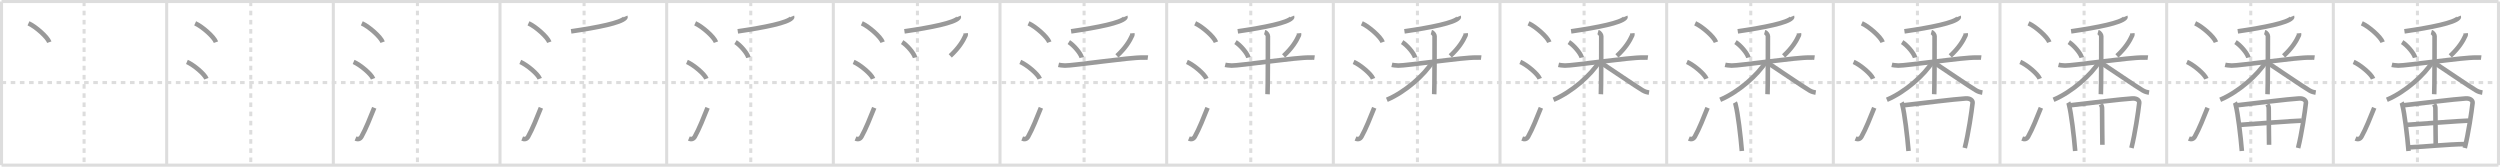 <svg width="1635px" height="109px" viewBox="0 0 1635 109" xmlns="http://www.w3.org/2000/svg" xmlns:xlink="http://www.w3.org/1999/xlink" xml:space="preserve" version="1.1" baseProfile="full">
<line x1="1" y1="1" x2="1634" y2="1" style="stroke:#ddd;stroke-width:2"></line>
<line x1="1" y1="1" x2="1" y2="108" style="stroke:#ddd;stroke-width:2"></line>
<line x1="1" y1="108" x2="1634" y2="108" style="stroke:#ddd;stroke-width:2"></line>
<line x1="1634" y1="1" x2="1634" y2="108" style="stroke:#ddd;stroke-width:2"></line>
<line x1="109" y1="1" x2="109" y2="108" style="stroke:#ddd;stroke-width:2"></line>
<line x1="218" y1="1" x2="218" y2="108" style="stroke:#ddd;stroke-width:2"></line>
<line x1="327" y1="1" x2="327" y2="108" style="stroke:#ddd;stroke-width:2"></line>
<line x1="436" y1="1" x2="436" y2="108" style="stroke:#ddd;stroke-width:2"></line>
<line x1="545" y1="1" x2="545" y2="108" style="stroke:#ddd;stroke-width:2"></line>
<line x1="654" y1="1" x2="654" y2="108" style="stroke:#ddd;stroke-width:2"></line>
<line x1="763" y1="1" x2="763" y2="108" style="stroke:#ddd;stroke-width:2"></line>
<line x1="872" y1="1" x2="872" y2="108" style="stroke:#ddd;stroke-width:2"></line>
<line x1="981" y1="1" x2="981" y2="108" style="stroke:#ddd;stroke-width:2"></line>
<line x1="1090" y1="1" x2="1090" y2="108" style="stroke:#ddd;stroke-width:2"></line>
<line x1="1199" y1="1" x2="1199" y2="108" style="stroke:#ddd;stroke-width:2"></line>
<line x1="1308" y1="1" x2="1308" y2="108" style="stroke:#ddd;stroke-width:2"></line>
<line x1="1417" y1="1" x2="1417" y2="108" style="stroke:#ddd;stroke-width:2"></line>
<line x1="1526" y1="1" x2="1526" y2="108" style="stroke:#ddd;stroke-width:2"></line>
<line x1="1" y1="54" x2="1634" y2="54" style="stroke:#ddd;stroke-width:2;stroke-dasharray:3 3"></line>
<line x1="55" y1="1" x2="55" y2="108" style="stroke:#ddd;stroke-width:2;stroke-dasharray:3 3"></line>
<line x1="164" y1="1" x2="164" y2="108" style="stroke:#ddd;stroke-width:2;stroke-dasharray:3 3"></line>
<line x1="273" y1="1" x2="273" y2="108" style="stroke:#ddd;stroke-width:2;stroke-dasharray:3 3"></line>
<line x1="382" y1="1" x2="382" y2="108" style="stroke:#ddd;stroke-width:2;stroke-dasharray:3 3"></line>
<line x1="491" y1="1" x2="491" y2="108" style="stroke:#ddd;stroke-width:2;stroke-dasharray:3 3"></line>
<line x1="600" y1="1" x2="600" y2="108" style="stroke:#ddd;stroke-width:2;stroke-dasharray:3 3"></line>
<line x1="709" y1="1" x2="709" y2="108" style="stroke:#ddd;stroke-width:2;stroke-dasharray:3 3"></line>
<line x1="818" y1="1" x2="818" y2="108" style="stroke:#ddd;stroke-width:2;stroke-dasharray:3 3"></line>
<line x1="927" y1="1" x2="927" y2="108" style="stroke:#ddd;stroke-width:2;stroke-dasharray:3 3"></line>
<line x1="1036" y1="1" x2="1036" y2="108" style="stroke:#ddd;stroke-width:2;stroke-dasharray:3 3"></line>
<line x1="1145" y1="1" x2="1145" y2="108" style="stroke:#ddd;stroke-width:2;stroke-dasharray:3 3"></line>
<line x1="1254" y1="1" x2="1254" y2="108" style="stroke:#ddd;stroke-width:2;stroke-dasharray:3 3"></line>
<line x1="1363" y1="1" x2="1363" y2="108" style="stroke:#ddd;stroke-width:2;stroke-dasharray:3 3"></line>
<line x1="1472" y1="1" x2="1472" y2="108" style="stroke:#ddd;stroke-width:2;stroke-dasharray:3 3"></line>
<line x1="1581" y1="1" x2="1581" y2="108" style="stroke:#ddd;stroke-width:2;stroke-dasharray:3 3"></line>
<path d="M18.63,15.25c4.81,2.18,12.41,8.95,13.62,12.34" style="fill:none;stroke:#999;stroke-width:3"></path>

<path d="M127.63,15.25c4.81,2.18,12.41,8.95,13.62,12.34" style="fill:none;stroke:#999;stroke-width:3"></path>
<path d="M122.25,40.5c4.5,1.94,11.62,7.98,12.75,11" style="fill:none;stroke:#999;stroke-width:3"></path>

<path d="M236.63,15.25c4.81,2.18,12.41,8.95,13.62,12.34" style="fill:none;stroke:#999;stroke-width:3"></path>
<path d="M231.25,40.5c4.5,1.94,11.62,7.98,12.75,11" style="fill:none;stroke:#999;stroke-width:3"></path>
<path d="M232.5,90.62c1.5,0.62,2.94,0.48,3.92-1.28c2.86-5.1,5.72-12.34,8.33-18.85" style="fill:none;stroke:#999;stroke-width:3"></path>

<path d="M345.63,15.25c4.81,2.18,12.41,8.95,13.62,12.34" style="fill:none;stroke:#999;stroke-width:3"></path>
<path d="M340.25,40.5c4.5,1.94,11.62,7.98,12.75,11" style="fill:none;stroke:#999;stroke-width:3"></path>
<path d="M341.5,90.62c1.5,0.62,2.94,0.48,3.92-1.28c2.86-5.1,5.72-12.34,8.33-18.85" style="fill:none;stroke:#999;stroke-width:3"></path>
<path d="M409.01,10.75c0.1,0.24,0.14,0.59-0.2,0.98c-2.75,3.19-17.63,6.2-35.31,8.77" style="fill:none;stroke:#999;stroke-width:3"></path>

<path d="M454.63,15.25c4.81,2.18,12.41,8.95,13.62,12.34" style="fill:none;stroke:#999;stroke-width:3"></path>
<path d="M449.25,40.5c4.5,1.94,11.62,7.98,12.75,11" style="fill:none;stroke:#999;stroke-width:3"></path>
<path d="M450.5,90.62c1.5,0.62,2.94,0.48,3.92-1.28c2.86-5.1,5.72-12.34,8.33-18.85" style="fill:none;stroke:#999;stroke-width:3"></path>
<path d="M518.01,10.75c0.1,0.24,0.14,0.59-0.2,0.98c-2.75,3.19-17.63,6.2-35.31,8.77" style="fill:none;stroke:#999;stroke-width:3"></path>
<path d="M481.01,27.54c3.06,1.88,7.69,7.17,8.45,10.09" style="fill:none;stroke:#999;stroke-width:3"></path>

<path d="M563.63,15.25c4.81,2.18,12.41,8.95,13.62,12.34" style="fill:none;stroke:#999;stroke-width:3"></path>
<path d="M558.25,40.5c4.5,1.94,11.62,7.98,12.75,11" style="fill:none;stroke:#999;stroke-width:3"></path>
<path d="M559.5,90.62c1.5,0.62,2.94,0.48,3.92-1.28c2.86-5.1,5.72-12.34,8.33-18.85" style="fill:none;stroke:#999;stroke-width:3"></path>
<path d="M627.01,10.75c0.1,0.24,0.14,0.59-0.2,0.98c-2.75,3.19-17.63,6.2-35.31,8.77" style="fill:none;stroke:#999;stroke-width:3"></path>
<path d="M590.01,27.54c3.06,1.88,7.69,7.17,8.45,10.09" style="fill:none;stroke:#999;stroke-width:3"></path>
<path d="M631.51,21.75c0.03,0.35,0.16,0.93-0.05,1.4c-1.69,3.78-4.41,8.22-9.99,13.41" style="fill:none;stroke:#999;stroke-width:3"></path>

<path d="M672.63,15.25c4.81,2.18,12.41,8.95,13.62,12.34" style="fill:none;stroke:#999;stroke-width:3"></path>
<path d="M667.25,40.5c4.5,1.94,11.62,7.98,12.75,11" style="fill:none;stroke:#999;stroke-width:3"></path>
<path d="M668.5,90.62c1.5,0.62,2.94,0.48,3.92-1.28c2.86-5.1,5.72-12.34,8.33-18.85" style="fill:none;stroke:#999;stroke-width:3"></path>
<path d="M736.01,10.75c0.1,0.24,0.14,0.59-0.2,0.98c-2.75,3.19-17.63,6.2-35.31,8.77" style="fill:none;stroke:#999;stroke-width:3"></path>
<path d="M699.01,27.54c3.06,1.88,7.69,7.17,8.45,10.09" style="fill:none;stroke:#999;stroke-width:3"></path>
<path d="M740.51,21.75c0.03,0.35,0.16,0.93-0.05,1.4c-1.69,3.78-4.41,8.22-9.99,13.41" style="fill:none;stroke:#999;stroke-width:3"></path>
<path d="M692.27,42.41c0.67,0.16,2.45,0.41,4.23,0.47c4.9,0.15,43.07-5.53,50.86-5.22c1.78,0.07,2.22-0.15,3.34,0" style="fill:none;stroke:#999;stroke-width:3"></path>

<path d="M781.63,15.25c4.81,2.18,12.41,8.95,13.62,12.34" style="fill:none;stroke:#999;stroke-width:3"></path>
<path d="M776.25,40.5c4.5,1.94,11.62,7.98,12.75,11" style="fill:none;stroke:#999;stroke-width:3"></path>
<path d="M777.5,90.62c1.5,0.62,2.94,0.48,3.92-1.28c2.86-5.1,5.72-12.34,8.33-18.85" style="fill:none;stroke:#999;stroke-width:3"></path>
<path d="M845.01,10.75c0.1,0.24,0.14,0.59-0.2,0.98c-2.75,3.19-17.63,6.2-35.31,8.77" style="fill:none;stroke:#999;stroke-width:3"></path>
<path d="M808.01,27.54c3.06,1.88,7.69,7.17,8.45,10.09" style="fill:none;stroke:#999;stroke-width:3"></path>
<path d="M849.51,21.75c0.03,0.35,0.16,0.93-0.05,1.4c-1.69,3.78-4.41,8.22-9.99,13.41" style="fill:none;stroke:#999;stroke-width:3"></path>
<path d="M801.27,42.41c0.67,0.16,2.45,0.41,4.23,0.47c4.9,0.15,43.07-5.53,50.86-5.22c1.78,0.07,2.22-0.15,3.34,0" style="fill:none;stroke:#999;stroke-width:3"></path>
<path d="M827.09,21c1.18,0.33,2.12,1.94,2.12,2.63c0,4.12,0,33.9-0.24,38" style="fill:none;stroke:#999;stroke-width:3"></path>

<path d="M890.63,15.25c4.81,2.18,12.41,8.95,13.62,12.34" style="fill:none;stroke:#999;stroke-width:3"></path>
<path d="M885.25,40.5c4.5,1.94,11.62,7.98,12.75,11" style="fill:none;stroke:#999;stroke-width:3"></path>
<path d="M886.5,90.62c1.5,0.62,2.94,0.48,3.92-1.28c2.86-5.1,5.72-12.34,8.33-18.85" style="fill:none;stroke:#999;stroke-width:3"></path>
<path d="M954.01,10.75c0.1,0.24,0.14,0.59-0.2,0.98c-2.75,3.19-17.63,6.2-35.31,8.77" style="fill:none;stroke:#999;stroke-width:3"></path>
<path d="M917.01,27.54c3.06,1.88,7.69,7.17,8.45,10.09" style="fill:none;stroke:#999;stroke-width:3"></path>
<path d="M958.51,21.75c0.03,0.35,0.16,0.93-0.05,1.4c-1.69,3.78-4.41,8.22-9.99,13.41" style="fill:none;stroke:#999;stroke-width:3"></path>
<path d="M910.27,42.41c0.67,0.16,2.45,0.41,4.23,0.47c4.9,0.15,43.07-5.53,50.86-5.22c1.78,0.07,2.22-0.15,3.34,0" style="fill:none;stroke:#999;stroke-width:3"></path>
<path d="M936.09,21c1.18,0.33,2.12,1.94,2.12,2.63c0,4.12,0,33.9-0.24,38" style="fill:none;stroke:#999;stroke-width:3"></path>
<path d="M937.0,40.25c-5.33,8.72-18.02,19.97-30,25" style="fill:none;stroke:#999;stroke-width:3"></path>

<path d="M999.63,15.25c4.81,2.18,12.41,8.95,13.62,12.34" style="fill:none;stroke:#999;stroke-width:3"></path>
<path d="M994.25,40.5c4.5,1.94,11.62,7.98,12.75,11" style="fill:none;stroke:#999;stroke-width:3"></path>
<path d="M995.5,90.62c1.5,0.62,2.94,0.48,3.92-1.28c2.86-5.1,5.72-12.34,8.33-18.85" style="fill:none;stroke:#999;stroke-width:3"></path>
<path d="M1063.01,10.75c0.1,0.24,0.14,0.59-0.2,0.98c-2.75,3.19-17.63,6.2-35.31,8.77" style="fill:none;stroke:#999;stroke-width:3"></path>
<path d="M1026.01,27.54c3.06,1.88,7.69,7.17,8.45,10.09" style="fill:none;stroke:#999;stroke-width:3"></path>
<path d="M1067.51,21.75c0.03,0.35,0.16,0.93-0.05,1.4c-1.69,3.78-4.41,8.22-9.99,13.41" style="fill:none;stroke:#999;stroke-width:3"></path>
<path d="M1019.27,42.41c0.67,0.16,2.45,0.41,4.23,0.47c4.9,0.15,43.07-5.53,50.86-5.22c1.78,0.07,2.22-0.15,3.34,0" style="fill:none;stroke:#999;stroke-width:3"></path>
<path d="M1045.09,21c1.18,0.33,2.12,1.94,2.12,2.63c0,4.12,0,33.9-0.24,38" style="fill:none;stroke:#999;stroke-width:3"></path>
<path d="M1046.0,40.25c-5.33,8.72-18.02,19.97-30,25" style="fill:none;stroke:#999;stroke-width:3"></path>
<path d="M1047.88,41.6c3.85,2.45,22.35,15.16,26.54,17.56c1.42,0.82,2.64,1.17,4.06,1.4" style="fill:none;stroke:#999;stroke-width:3"></path>

<path d="M1108.63,15.25c4.81,2.18,12.41,8.95,13.62,12.34" style="fill:none;stroke:#999;stroke-width:3"></path>
<path d="M1103.25,40.5c4.5,1.94,11.62,7.98,12.75,11" style="fill:none;stroke:#999;stroke-width:3"></path>
<path d="M1104.5,90.62c1.5,0.62,2.94,0.48,3.92-1.28c2.86-5.1,5.72-12.34,8.33-18.85" style="fill:none;stroke:#999;stroke-width:3"></path>
<path d="M1172.01,10.75c0.1,0.24,0.14,0.59-0.2,0.98c-2.75,3.19-17.63,6.2-35.31,8.77" style="fill:none;stroke:#999;stroke-width:3"></path>
<path d="M1135.01,27.54c3.06,1.88,7.69,7.17,8.45,10.09" style="fill:none;stroke:#999;stroke-width:3"></path>
<path d="M1176.51,21.75c0.03,0.35,0.16,0.93-0.05,1.4c-1.69,3.78-4.41,8.22-9.99,13.41" style="fill:none;stroke:#999;stroke-width:3"></path>
<path d="M1128.27,42.41c0.67,0.16,2.45,0.41,4.23,0.47c4.9,0.15,43.07-5.53,50.86-5.22c1.78,0.07,2.22-0.15,3.34,0" style="fill:none;stroke:#999;stroke-width:3"></path>
<path d="M1154.09,21c1.18,0.33,2.12,1.94,2.12,2.63c0,4.12,0,33.9-0.24,38" style="fill:none;stroke:#999;stroke-width:3"></path>
<path d="M1155.0,40.25c-5.33,8.72-18.02,19.97-30,25" style="fill:none;stroke:#999;stroke-width:3"></path>
<path d="M1156.88,41.6c3.85,2.45,22.35,15.16,26.54,17.56c1.42,0.82,2.64,1.17,4.06,1.4" style="fill:none;stroke:#999;stroke-width:3"></path>
<path d="M1134.65,67.04c0.32,0.55,0.32,0.91,0.5,1.59c1.42,5.56,3.19,19.88,4.03,30.12" style="fill:none;stroke:#999;stroke-width:3"></path>

<path d="M1217.63,15.25c4.81,2.18,12.41,8.95,13.62,12.34" style="fill:none;stroke:#999;stroke-width:3"></path>
<path d="M1212.25,40.5c4.5,1.94,11.62,7.98,12.75,11" style="fill:none;stroke:#999;stroke-width:3"></path>
<path d="M1213.5,90.62c1.5,0.62,2.94,0.48,3.92-1.28c2.86-5.1,5.72-12.34,8.33-18.85" style="fill:none;stroke:#999;stroke-width:3"></path>
<path d="M1281.01,10.75c0.1,0.24,0.14,0.59-0.2,0.98c-2.75,3.19-17.63,6.2-35.31,8.77" style="fill:none;stroke:#999;stroke-width:3"></path>
<path d="M1244.01,27.54c3.06,1.88,7.69,7.17,8.45,10.09" style="fill:none;stroke:#999;stroke-width:3"></path>
<path d="M1285.51,21.75c0.03,0.35,0.16,0.93-0.05,1.4c-1.69,3.78-4.41,8.22-9.99,13.41" style="fill:none;stroke:#999;stroke-width:3"></path>
<path d="M1237.27,42.41c0.67,0.16,2.45,0.41,4.23,0.47c4.9,0.15,43.07-5.53,50.86-5.22c1.78,0.07,2.22-0.15,3.34,0" style="fill:none;stroke:#999;stroke-width:3"></path>
<path d="M1263.09,21c1.18,0.33,2.12,1.94,2.12,2.63c0,4.12,0,33.9-0.24,38" style="fill:none;stroke:#999;stroke-width:3"></path>
<path d="M1264.0,40.25c-5.33,8.72-18.02,19.97-30,25" style="fill:none;stroke:#999;stroke-width:3"></path>
<path d="M1265.88,41.6c3.85,2.45,22.35,15.16,26.54,17.56c1.42,0.82,2.64,1.17,4.06,1.4" style="fill:none;stroke:#999;stroke-width:3"></path>
<path d="M1243.65,67.04c0.32,0.55,0.32,0.91,0.5,1.59c1.42,5.56,3.19,19.88,4.03,30.12" style="fill:none;stroke:#999;stroke-width:3"></path>
<path d="M1245.15,68.83c14.1-1.58,32.02-3.89,40.43-4.44c3.09-0.2,4.66,1.41,4.49,2.9c-0.69,6.15-2.75,20.04-5.11,29.49" style="fill:none;stroke:#999;stroke-width:3"></path>

<path d="M1326.63,15.25c4.81,2.18,12.41,8.95,13.62,12.34" style="fill:none;stroke:#999;stroke-width:3"></path>
<path d="M1321.25,40.5c4.5,1.94,11.62,7.98,12.75,11" style="fill:none;stroke:#999;stroke-width:3"></path>
<path d="M1322.5,90.62c1.5,0.62,2.94,0.48,3.92-1.28c2.86-5.1,5.72-12.34,8.33-18.85" style="fill:none;stroke:#999;stroke-width:3"></path>
<path d="M1390.01,10.75c0.1,0.24,0.14,0.59-0.2,0.98c-2.75,3.19-17.63,6.2-35.31,8.77" style="fill:none;stroke:#999;stroke-width:3"></path>
<path d="M1353.01,27.54c3.06,1.88,7.69,7.17,8.45,10.09" style="fill:none;stroke:#999;stroke-width:3"></path>
<path d="M1394.51,21.75c0.03,0.35,0.16,0.93-0.05,1.4c-1.69,3.78-4.41,8.22-9.99,13.41" style="fill:none;stroke:#999;stroke-width:3"></path>
<path d="M1346.27,42.41c0.67,0.16,2.45,0.41,4.23,0.47c4.9,0.15,43.07-5.53,50.86-5.22c1.78,0.07,2.22-0.15,3.34,0" style="fill:none;stroke:#999;stroke-width:3"></path>
<path d="M1372.09,21c1.18,0.33,2.12,1.94,2.12,2.63c0,4.12,0,33.9-0.24,38" style="fill:none;stroke:#999;stroke-width:3"></path>
<path d="M1373.0,40.25c-5.33,8.72-18.02,19.97-30,25" style="fill:none;stroke:#999;stroke-width:3"></path>
<path d="M1374.88,41.6c3.85,2.45,22.35,15.16,26.54,17.56c1.42,0.82,2.64,1.17,4.06,1.4" style="fill:none;stroke:#999;stroke-width:3"></path>
<path d="M1352.65,67.04c0.32,0.55,0.32,0.91,0.5,1.59c1.42,5.56,3.19,19.88,4.03,30.12" style="fill:none;stroke:#999;stroke-width:3"></path>
<path d="M1354.15,68.83c14.1-1.58,32.02-3.89,40.43-4.44c3.09-0.2,4.66,1.41,4.49,2.9c-0.69,6.15-2.75,20.04-5.11,29.49" style="fill:none;stroke:#999;stroke-width:3"></path>
<path d="M1373.86,68.23c0.67,1.05,0.91,1.48,0.9,2.94c-0.02,6.91,0.2,21.29,0.2,23.54" style="fill:none;stroke:#999;stroke-width:3"></path>

<path d="M1435.63,15.25c4.81,2.18,12.41,8.95,13.62,12.34" style="fill:none;stroke:#999;stroke-width:3"></path>
<path d="M1430.25,40.5c4.5,1.94,11.62,7.98,12.75,11" style="fill:none;stroke:#999;stroke-width:3"></path>
<path d="M1431.5,90.62c1.5,0.62,2.94,0.48,3.92-1.28c2.86-5.1,5.72-12.34,8.33-18.85" style="fill:none;stroke:#999;stroke-width:3"></path>
<path d="M1499.01,10.75c0.1,0.24,0.14,0.59-0.2,0.98c-2.75,3.19-17.63,6.2-35.31,8.77" style="fill:none;stroke:#999;stroke-width:3"></path>
<path d="M1462.01,27.54c3.06,1.88,7.69,7.17,8.45,10.09" style="fill:none;stroke:#999;stroke-width:3"></path>
<path d="M1503.51,21.75c0.03,0.35,0.16,0.93-0.05,1.4c-1.69,3.78-4.41,8.22-9.99,13.41" style="fill:none;stroke:#999;stroke-width:3"></path>
<path d="M1455.27,42.41c0.67,0.16,2.45,0.41,4.23,0.47c4.9,0.15,43.07-5.53,50.86-5.22c1.78,0.07,2.22-0.15,3.34,0" style="fill:none;stroke:#999;stroke-width:3"></path>
<path d="M1481.09,21c1.18,0.33,2.12,1.94,2.12,2.63c0,4.12,0,33.9-0.24,38" style="fill:none;stroke:#999;stroke-width:3"></path>
<path d="M1482.0,40.25c-5.33,8.72-18.02,19.97-30,25" style="fill:none;stroke:#999;stroke-width:3"></path>
<path d="M1483.88,41.6c3.85,2.45,22.35,15.16,26.54,17.56c1.42,0.82,2.64,1.17,4.06,1.4" style="fill:none;stroke:#999;stroke-width:3"></path>
<path d="M1461.65,67.04c0.32,0.55,0.32,0.91,0.5,1.59c1.42,5.56,3.19,19.88,4.03,30.12" style="fill:none;stroke:#999;stroke-width:3"></path>
<path d="M1463.15,68.83c14.1-1.58,32.02-3.89,40.43-4.44c3.09-0.2,4.66,1.41,4.49,2.9c-0.69,6.15-2.75,20.04-5.11,29.49" style="fill:none;stroke:#999;stroke-width:3"></path>
<path d="M1482.86,68.23c0.67,1.05,0.91,1.48,0.9,2.94c-0.02,6.91,0.2,21.29,0.2,23.54" style="fill:none;stroke:#999;stroke-width:3"></path>
<path d="M1465.16,81.64c3.67-0.27,37.1-2.74,40.14-2.74" style="fill:none;stroke:#999;stroke-width:3"></path>

<path d="M1544.63,15.25c4.81,2.18,12.41,8.95,13.62,12.34" style="fill:none;stroke:#999;stroke-width:3"></path>
<path d="M1539.25,40.5c4.5,1.94,11.62,7.98,12.75,11" style="fill:none;stroke:#999;stroke-width:3"></path>
<path d="M1540.5,90.62c1.5,0.62,2.94,0.48,3.92-1.28c2.86-5.1,5.72-12.34,8.33-18.85" style="fill:none;stroke:#999;stroke-width:3"></path>
<path d="M1608.01,10.75c0.1,0.24,0.14,0.59-0.2,0.98c-2.75,3.19-17.63,6.2-35.31,8.77" style="fill:none;stroke:#999;stroke-width:3"></path>
<path d="M1571.01,27.54c3.06,1.88,7.69,7.17,8.45,10.09" style="fill:none;stroke:#999;stroke-width:3"></path>
<path d="M1612.51,21.75c0.03,0.35,0.16,0.93-0.05,1.4c-1.69,3.78-4.41,8.22-9.99,13.41" style="fill:none;stroke:#999;stroke-width:3"></path>
<path d="M1564.27,42.41c0.67,0.16,2.45,0.41,4.23,0.47c4.9,0.15,43.07-5.53,50.86-5.22c1.78,0.07,2.22-0.15,3.34,0" style="fill:none;stroke:#999;stroke-width:3"></path>
<path d="M1590.09,21c1.18,0.33,2.12,1.94,2.12,2.63c0,4.12,0,33.9-0.24,38" style="fill:none;stroke:#999;stroke-width:3"></path>
<path d="M1591.0,40.25c-5.33,8.72-18.02,19.97-30,25" style="fill:none;stroke:#999;stroke-width:3"></path>
<path d="M1592.88,41.6c3.85,2.45,22.35,15.16,26.54,17.56c1.42,0.82,2.64,1.17,4.06,1.4" style="fill:none;stroke:#999;stroke-width:3"></path>
<path d="M1570.65,67.04c0.32,0.55,0.32,0.91,0.5,1.59c1.42,5.56,3.19,19.88,4.03,30.12" style="fill:none;stroke:#999;stroke-width:3"></path>
<path d="M1572.15,68.83c14.1-1.58,32.02-3.89,40.43-4.44c3.09-0.2,4.66,1.41,4.49,2.9c-0.69,6.15-2.75,20.04-5.11,29.49" style="fill:none;stroke:#999;stroke-width:3"></path>
<path d="M1591.86,68.23c0.67,1.05,0.91,1.48,0.9,2.94c-0.02,6.91,0.2,21.29,0.2,23.54" style="fill:none;stroke:#999;stroke-width:3"></path>
<path d="M1574.16,81.64c3.67-0.27,37.1-2.74,40.14-2.74" style="fill:none;stroke:#999;stroke-width:3"></path>
<path d="M1575.77,96.36c9.73-0.36,24.97-1.98,36.17-2.13" style="fill:none;stroke:#999;stroke-width:3"></path>

</svg>